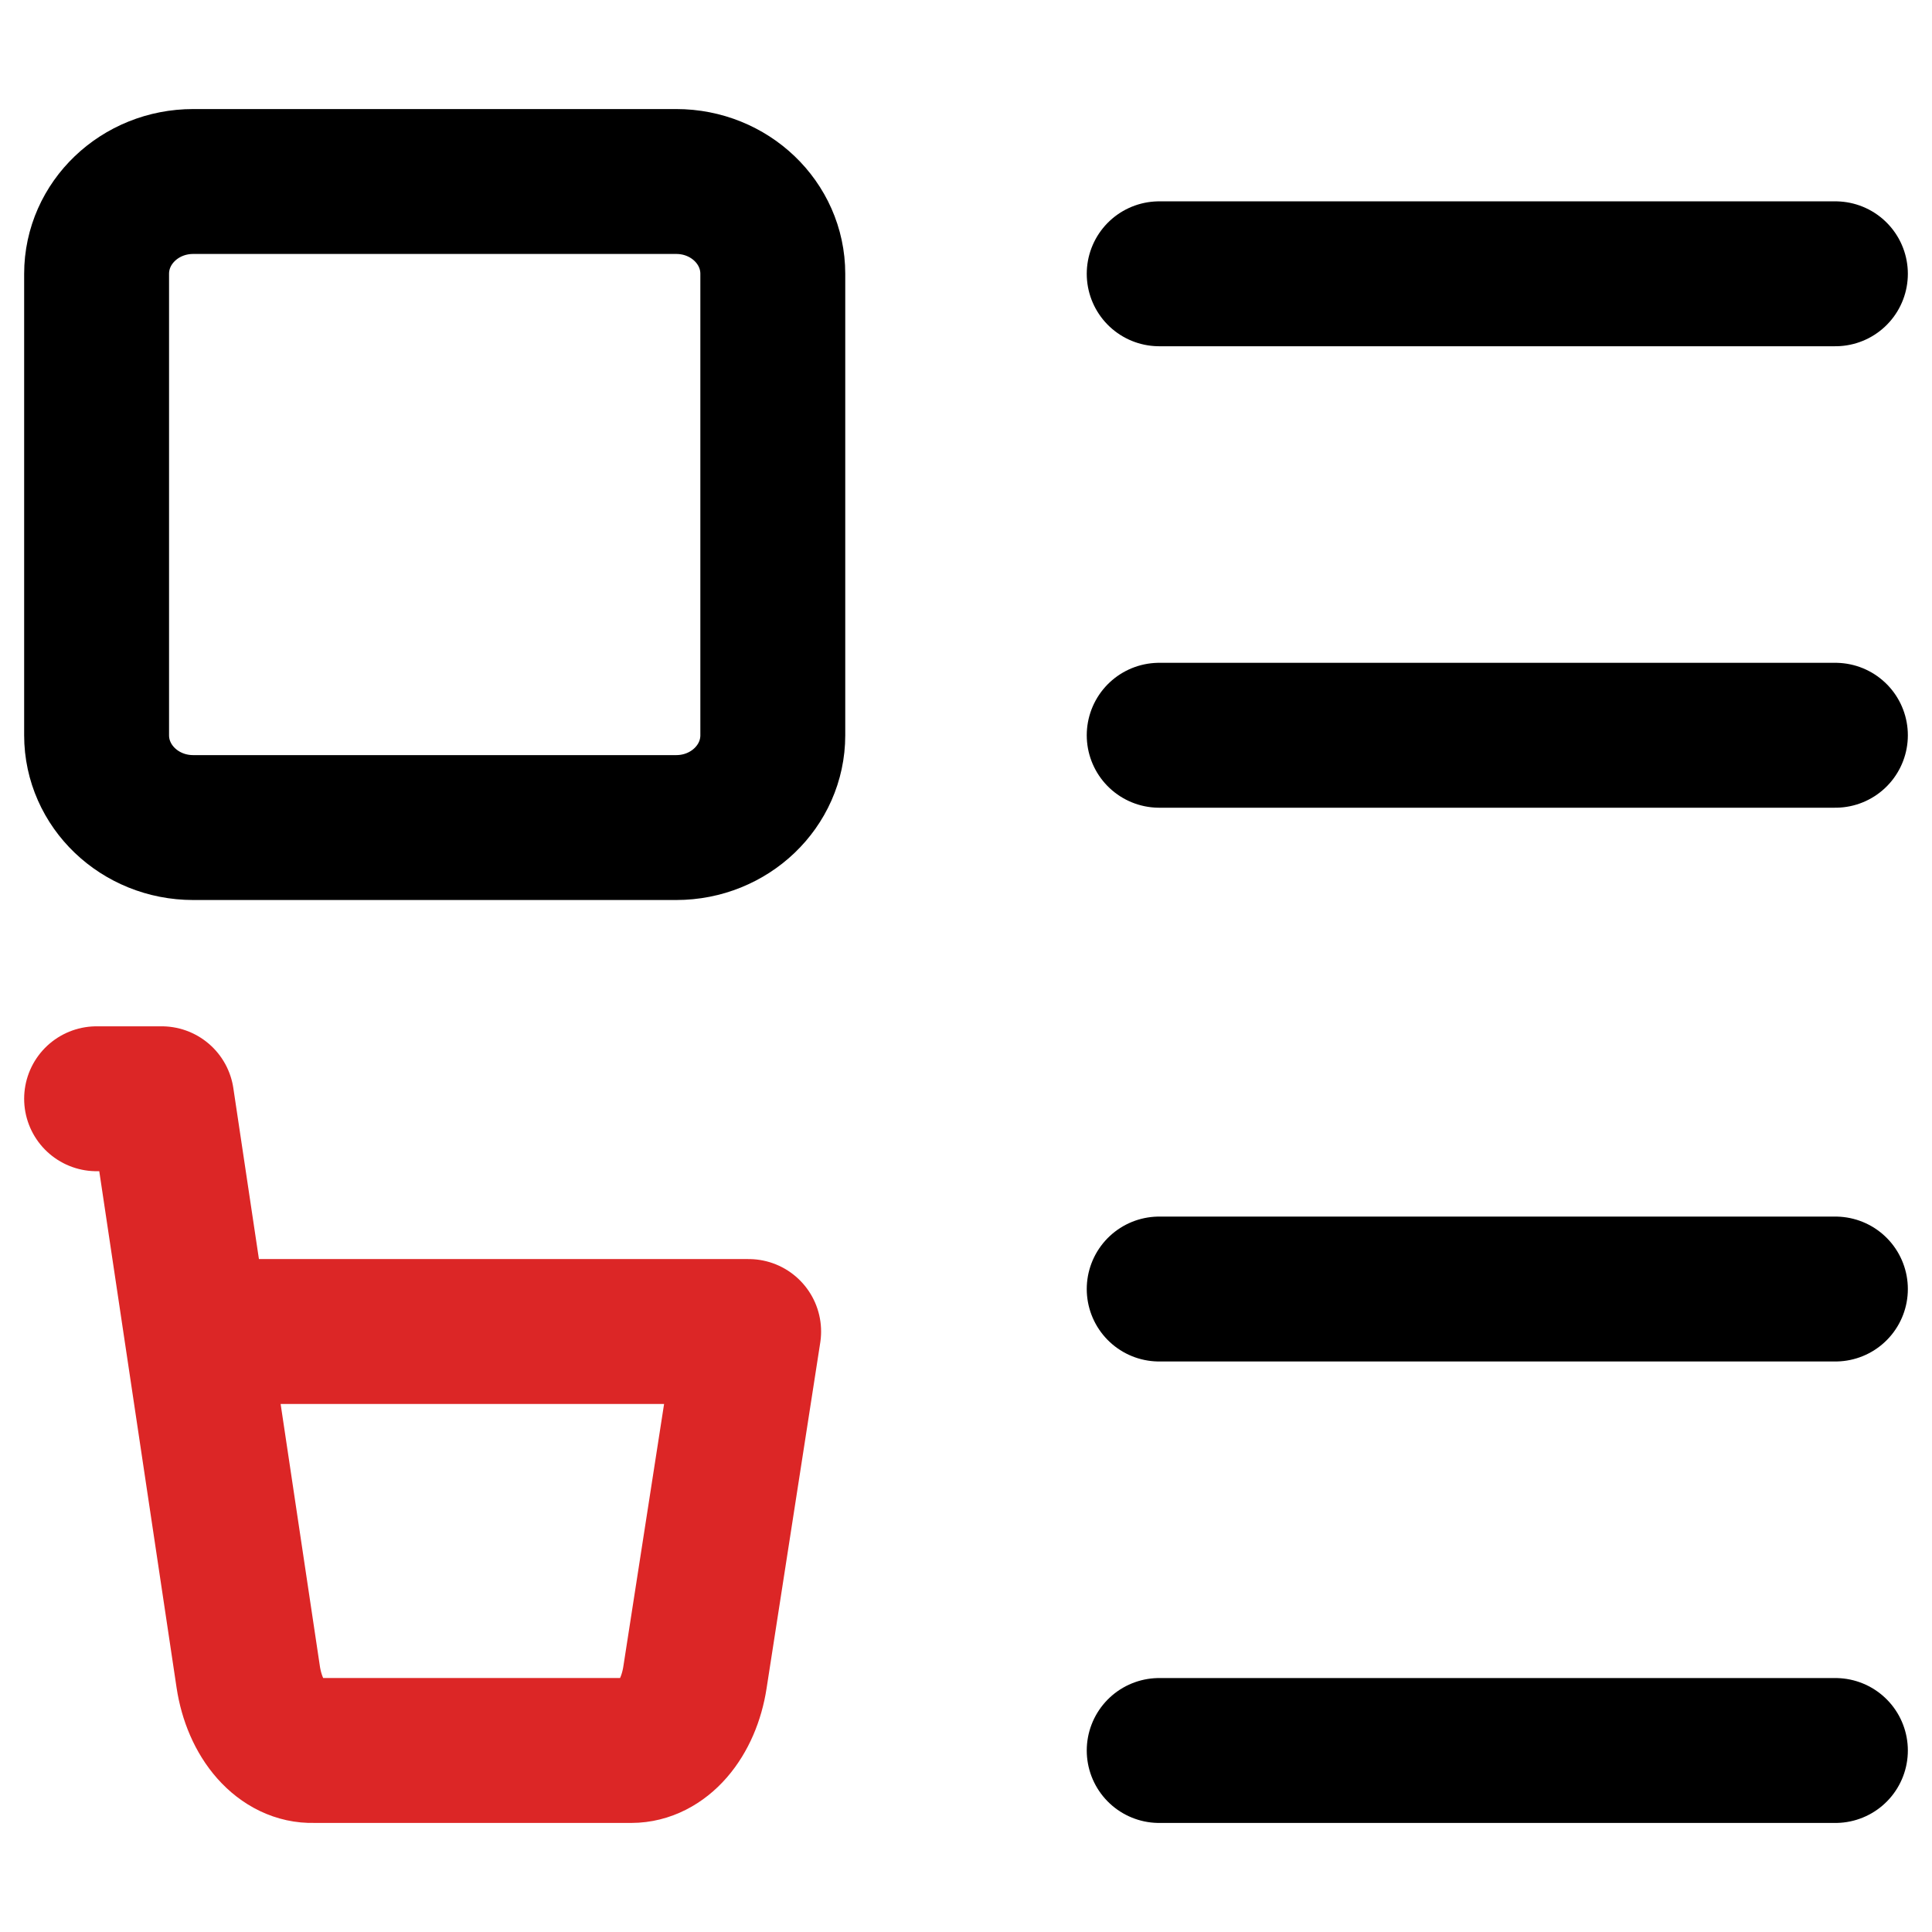 <svg xmlns="http://www.w3.org/2000/svg" version="1.1" xmlns:xlink="http://www.w3.org/1999/xlink" xmlns:svgjs="http://svgjs.dev/svgjs" width="256" height="256"><svg viewBox="0 0 256 256">
  <path d="M153.6 36.279H243.2M153.6 97.426H243.2M153.6 170.803H243.2M153.6 231.95H243.2M25.6 24.05H89.6C96.669 24.05 102.4 29.525 102.4 36.279V97.426C102.4 104.18 96.669 109.656 89.6 109.656H25.6C18.531 109.656 12.8 104.18 12.8 97.426V36.279C12.8 29.525 18.531 24.05 25.6 24.05Z" stroke="currentColor" fill="transparent" stroke-width="19.2" stroke-linecap="round" stroke-linejoin="round"></path>
  <path d="M12.8 145.592H21.423L32.891 222.201C33.312 225.007 34.403 227.515 35.977 229.294C37.55 231.072 39.508 232.011 41.514 231.947H83.679C85.641 231.942 87.544 230.98 89.073 229.22C90.601 227.459 91.664 225.005 92.086 222.263L99.2 176.433H26.036" stroke="#DC2626" fill="transparent" stroke-width="19.2" stroke-linecap="round" stroke-linejoin="round"></path>
</svg><style>@media (prefers-color-scheme: light) { :root { filter: none; } }
@media (prefers-color-scheme: dark) { :root { filter: none; } }
</style></svg>